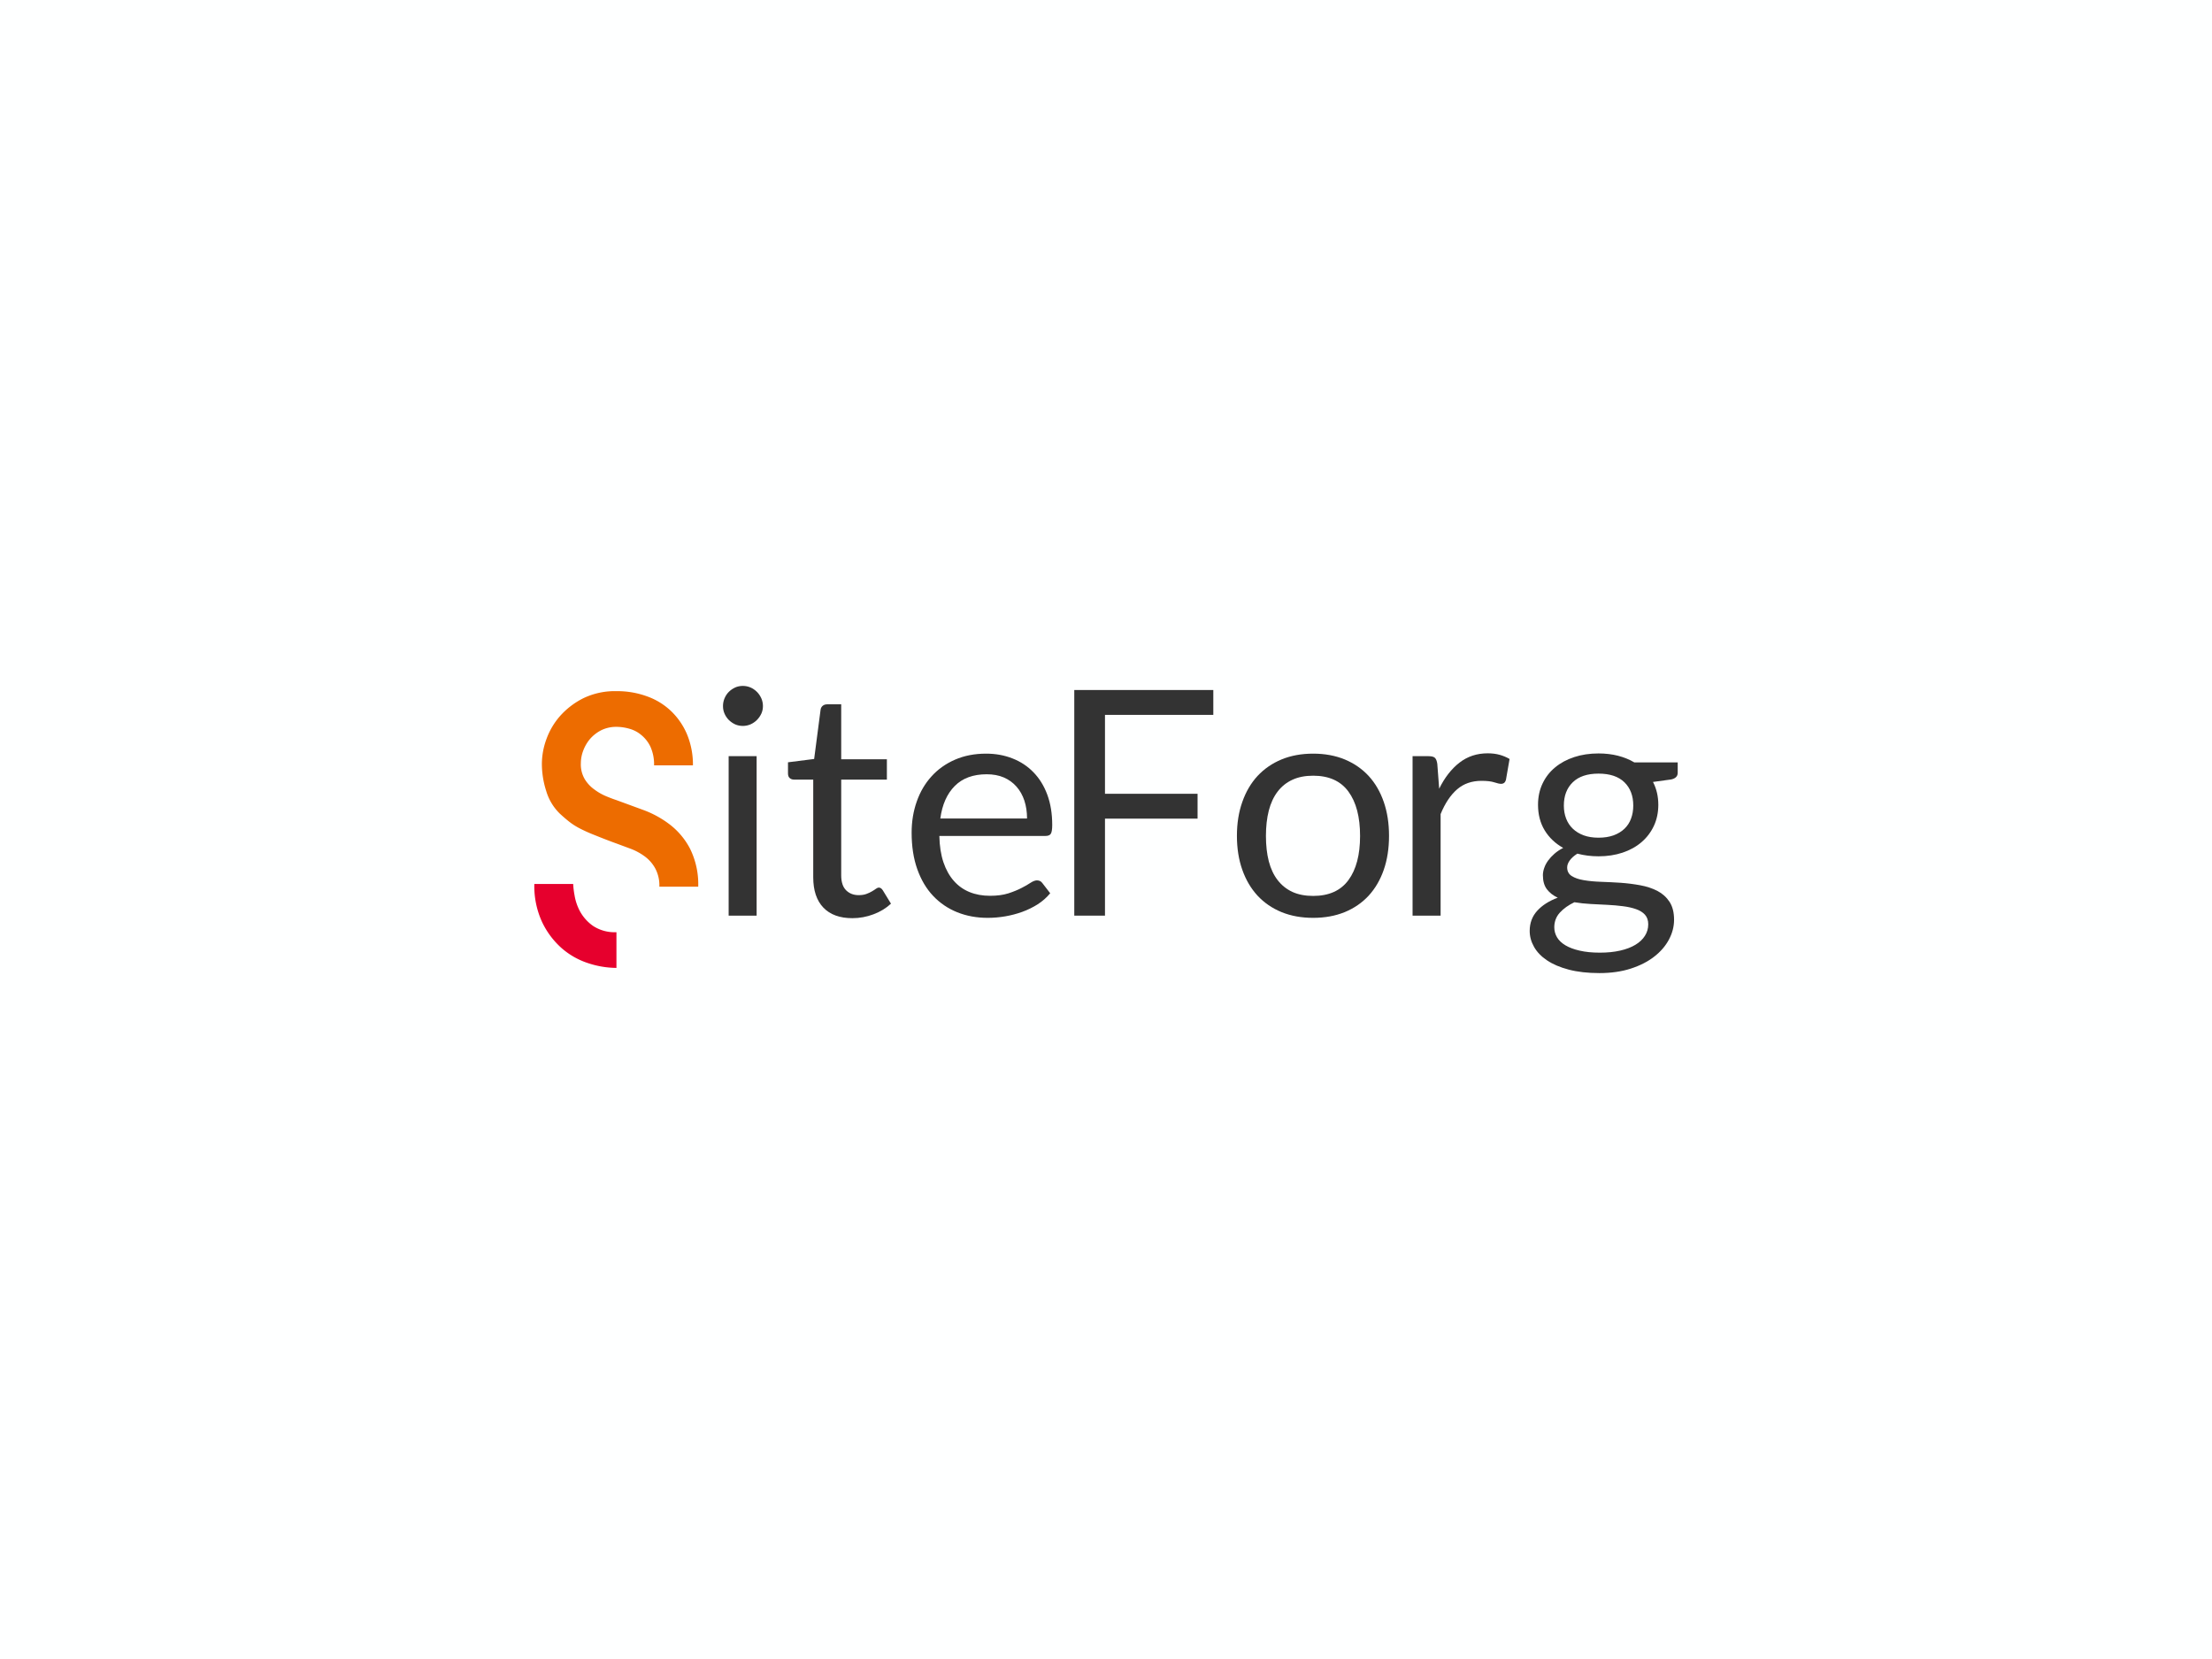 
<svg
  version="1.0"
  xmlns="http://www.w3.org/2000/svg"
  xmlns:xlink="http://www.w3.org/1999/xlink"
  width="2400"
  height="1800"
>
  
  <rect
    x="0"
    y="0"
    width="100%"
    height="100%"
    fill="#feffff"
    fill-opacity="1"
  ></rect>
  <svg
    version="1.0"
    xmlns="http://www.w3.org/2000/svg"
    xmlns:xlink="http://www.w3.org/1999/xlink"
    x="0"
    y="0"
    width="2400"
    height="1800"
    viewBox="0 0 340 250"
    preserveAspectRatio="xMidYMid meet"
    color-interpolation-filters="sRGB"
  >
    <defs><linearGradient id="92" x1="0%" y1="0%" x2="100%" y2="0%"><stop offset="0%" stop-color="#fa71cd"/> <stop offset="100%" stop-color="#9b59b6"/></linearGradient><linearGradient id="93" x1="0%" y1="0%" x2="100%" y2="0%"><stop offset="0%" stop-color="#f9d423"/> <stop offset="100%" stop-color="#f83600"/></linearGradient><linearGradient id="94" x1="0%" y1="0%" x2="100%" y2="0%"><stop offset="0%" stop-color="#0064d2"/> <stop offset="100%" stop-color="#1cb0f6"/></linearGradient><linearGradient id="95" x1="0%" y1="0%" x2="100%" y2="0%"><stop offset="0%" stop-color="#f00978"/> <stop offset="100%" stop-color="#3f51b1"/></linearGradient><linearGradient id="96" x1="0%" y1="0%" x2="100%" y2="0%"><stop offset="0%" stop-color="#7873f5"/> <stop offset="100%" stop-color="#ec77ab"/></linearGradient><linearGradient id="97" x1="0%" y1="0%" x2="100%" y2="0%"><stop offset="0%" stop-color="#f9d423"/> <stop offset="100%" stop-color="#e14fad"/></linearGradient><linearGradient id="98" x1="0%" y1="0%" x2="100%" y2="0%"><stop offset="0%" stop-color="#009efd"/> <stop offset="100%" stop-color="#2af598"/></linearGradient><linearGradient id="99" x1="0%" y1="0%" x2="100%" y2="0%"><stop offset="0%" stop-color="#ffcc00"/> <stop offset="100%" stop-color="#00b140"/></linearGradient><linearGradient id="100" x1="0%" y1="0%" x2="100%" y2="0%"><stop offset="0%" stop-color="#d51007"/> <stop offset="100%" stop-color="#ff8177"/></linearGradient><linearGradient id="102" x1="0%" y1="0%" x2="100%" y2="0%"><stop offset="0%" stop-color="#a2b6df"/> <stop offset="100%" stop-color="#0c3483"/></linearGradient><linearGradient id="103" x1="0%" y1="0%" x2="100%" y2="0%"><stop offset="0%" stop-color="#7ac5d8"/> <stop offset="100%" stop-color="#eea2a2"/></linearGradient><linearGradient id="104" x1="0%" y1="0%" x2="100%" y2="0%"><stop offset="0%" stop-color="#00ecbc"/> <stop offset="100%" stop-color="#007adf"/></linearGradient><linearGradient id="105" x1="0%" y1="0%" x2="100%" y2="0%"><stop offset="0%" stop-color="#b88746"/> <stop offset="100%" stop-color="#fdf5a6"/></linearGradient></defs> <g fill="#333" class="iconlinesvg-g iconlinesvg" transform="translate(82.125,102.932)"><g class="tp-name"><g transform="translate(0, 0.798)"><g><g class="imagesvg"><g><rect fill="#333" fill-opacity="0" stroke-width="2" x="0" y="0" width="25.203" height="42.544" class="image-rect"/> <svg x="0" y="0" width="25.203" height="42.544" filtersec="colorsb7464491291" class="image-svg-svg primary" style="overflow: visible;"><svg xmlns="http://www.w3.org/2000/svg" viewBox="-0.003 -0.002 14.556 24.572"><path d="M13.83 14A6.48 6.48 0 0 0 12 11.82a8.93 8.93 0 0 0-2.35-1.28l-2.4-.88c-.25-.08-.56-.2-.92-.35a4.84 4.84 0 0 1-1-.58 3.1 3.1 0 0 1-.85-.91 2.58 2.58 0 0 1-.35-1.42 3.16 3.16 0 0 1 .2-1.09 3.52 3.52 0 0 1 .61-1.06 3.32 3.32 0 0 1 1-.78 3 3 0 0 1 1.36-.3 4.19 4.19 0 0 1 1.11.16 2.8 2.8 0 0 1 1.08.56 3 3 0 0 1 .82 1.05 3.82 3.82 0 0 1 .32 1.65h3.45a7 7 0 0 0-.51-2.72 6.18 6.18 0 0 0-1.41-2.08A6 6 0 0 0 10 .46 7.73 7.73 0 0 0 7.29 0a6.45 6.45 0 0 0-2.92.62A6.87 6.87 0 0 0 2.3 2.19a6.39 6.39 0 0 0-1.23 2.08 6.45 6.45 0 0 0-.4 2.16 7.89 7.89 0 0 0 .39 2.45 4.63 4.63 0 0 0 1.21 2c.28.26.55.49.8.69a6 6 0 0 0 .93.6 13.65 13.65 0 0 0 1.33.6c.52.21 1.17.47 2 .77l1.24.46a5.21 5.21 0 0 1 1.23.67 3.28 3.28 0 0 1 .93 1.06 3.2 3.2 0 0 1 .37 1.63h3.45a7.13 7.13 0 0 0-.72-3.36z" fill="#ed6c00"/><path d="M5.21 20.84a3.85 3.85 0 0 1-1.15-1.28 4.55 4.55 0 0 1-.49-1.44 7.11 7.11 0 0 1-.12-1H0a7.62 7.62 0 0 0 .69 3.38 7.25 7.25 0 0 0 1.74 2.32 6.71 6.71 0 0 0 2.35 1.33 8.15 8.15 0 0 0 2.51.42V21.4a3.49 3.49 0 0 1-2.08-.56z" fill="#e6002d"/></svg></svg> </g></g></g></g><g transform="translate(29, 0)"><g fill="#333" transform="scale(1)"><path d="M4.02-24.51L8.32-24.51L8.32 0L4.02 0L4.02-24.51ZM9.29-32.21L9.29-32.21Q9.29-31.58 9.04-31.04Q8.78-30.49 8.36-30.07Q7.94-29.65 7.38-29.40Q6.82-29.16 6.20-29.16L6.20-29.16Q5.57-29.16 5.02-29.40Q4.48-29.65 4.05-30.07Q3.63-30.49 3.39-31.04Q3.15-31.58 3.15-32.21L3.15-32.21Q3.15-32.84 3.39-33.41Q3.63-33.98 4.05-34.40Q4.48-34.82 5.02-35.07Q5.57-35.31 6.20-35.31L6.20-35.31Q6.82-35.31 7.38-35.07Q7.94-34.82 8.36-34.40Q8.78-33.98 9.04-33.41Q9.29-32.84 9.29-32.21Z" transform="translate(-3.146, 35.308)"/></g></g><g transform="translate(39, 0)"><g fill="#333" transform="scale(1)"><path d="M10.96 0.39L10.96 0.39Q8.06 0.39 6.50-1.23Q4.94-2.86 4.94-5.90L4.94-5.90L4.94-20.91L1.98-20.91Q1.60-20.91 1.33-21.14Q1.06-21.37 1.06-21.85L1.06-21.85L1.06-23.57L5.08-24.08L6.07-31.65Q6.12-32.02 6.39-32.25Q6.66-32.48 7.07-32.48L7.07-32.48L9.24-32.48L9.24-24.03L16.26-24.03L16.26-20.91L9.24-20.91L9.24-6.20Q9.24-4.65 9.99-3.90Q10.74-3.15 11.93-3.15L11.93-3.15Q12.61-3.15 13.10-3.33Q13.60-3.51 13.96-3.73Q14.33-3.94 14.58-4.13Q14.83-4.31 15.03-4.31L15.03-4.31Q15.37-4.31 15.63-3.90L15.63-3.90L16.89-1.84Q15.78-0.80 14.21-0.21Q12.63 0.39 10.96 0.39Z" transform="translate(-1.065, 35.308)"/></g></g><g transform="translate(58, 0)"><g fill="#333" transform="scale(1)"><path d="M13.24-24.90L13.24-24.90Q15.44-24.90 17.30-24.16Q19.17-23.43 20.52-22.03Q21.88-20.64 22.64-18.60Q23.40-16.55 23.40-13.94L23.40-13.94Q23.40-12.92 23.18-12.58Q22.97-12.25 22.36-12.25L22.36-12.25L6.05-12.25Q6.10-9.92 6.68-8.20Q7.26-6.49 8.28-5.34Q9.29-4.19 10.70-3.62Q12.10-3.05 13.84-3.05L13.84-3.05Q15.46-3.05 16.64-3.42Q17.81-3.80 18.66-4.24Q19.51-4.67 20.07-5.05Q20.64-5.42 21.05-5.42L21.05-5.42Q21.59-5.42 21.88-5.01L21.88-5.01L23.09-3.44Q22.29-2.47 21.18-1.75Q20.06-1.04 18.79-0.58Q17.52-0.12 16.17 0.11Q14.81 0.34 13.48 0.34L13.48 0.34Q10.94 0.34 8.80-0.52Q6.66-1.38 5.09-3.04Q3.53-4.69 2.66-7.14Q1.79-9.58 1.79-12.75L1.79-12.75Q1.79-15.32 2.58-17.55Q3.36-19.77 4.84-21.40Q6.32-23.04 8.45-23.97Q10.58-24.90 13.24-24.90ZM13.33-21.73L13.33-21.73Q10.21-21.73 8.42-19.93Q6.63-18.13 6.20-14.93L6.20-14.93L19.53-14.93Q19.53-16.43 19.12-17.68Q18.71-18.92 17.91-19.83Q17.11-20.74 15.96-21.24Q14.81-21.73 13.33-21.73Z" transform="translate(-1.791, 35.308)"/></g></g><g transform="translate(83, 0)"><g fill="#333" transform="scale(1)"><path d="M4.21-34.68L25.58-34.68L25.58-30.86L8.93-30.86L8.93-18.73L23.16-18.73L23.16-14.91L8.93-14.91L8.93 0L4.21 0L4.21-34.68Z" transform="translate(-4.211, 35.308)"/></g></g><g transform="translate(108, 0)"><g fill="#333" transform="scale(1)"><path d="M13.46-24.90L13.46-24.90Q16.14-24.90 18.31-24.01Q20.47-23.11 21.99-21.47Q23.50-19.82 24.31-17.48Q25.12-15.15 25.12-12.27L25.12-12.27Q25.12-9.37 24.31-7.04Q23.50-4.72 21.99-3.07Q20.47-1.43 18.31-0.54Q16.14 0.34 13.46 0.34L13.46 0.34Q10.77 0.34 8.60-0.54Q6.44-1.43 4.91-3.07Q3.39-4.72 2.57-7.04Q1.74-9.37 1.74-12.27L1.74-12.27Q1.74-15.15 2.57-17.48Q3.39-19.82 4.91-21.47Q6.44-23.11 8.60-24.01Q10.77-24.90 13.46-24.90ZM13.46-3.03L13.46-3.03Q17.09-3.03 18.88-5.46Q20.67-7.89 20.67-12.25L20.67-12.25Q20.67-16.63 18.88-19.07Q17.09-21.51 13.46-21.51L13.46-21.51Q11.62-21.51 10.26-20.88Q8.91-20.26 8.00-19.07Q7.09-17.88 6.64-16.15Q6.20-14.42 6.20-12.25L6.20-12.25Q6.20-10.07 6.64-8.35Q7.09-6.63 8.00-5.46Q8.91-4.28 10.26-3.65Q11.62-3.03 13.46-3.03Z" transform="translate(-1.742, 35.308)"/></g></g><g transform="translate(135, 0)"><g fill="#333" transform="scale(1)"><path d="M7.84 0L3.53 0L3.53-24.51L6.00-24.51Q6.70-24.51 6.97-24.25Q7.24-23.98 7.33-23.33L7.33-23.33L7.62-19.51Q8.88-22.07 10.73-23.51Q12.58-24.95 15.08-24.95L15.08-24.95Q16.09-24.95 16.92-24.72Q17.74-24.49 18.44-24.08L18.44-24.08L17.88-20.86Q17.71-20.26 17.13-20.26L17.13-20.26Q16.79-20.26 16.09-20.49Q15.39-20.72 14.13-20.72L14.13-20.72Q11.88-20.72 10.37-19.41Q8.86-18.10 7.84-15.61L7.84-15.61L7.84 0Z" transform="translate(-3.533, 35.308)"/></g></g><g transform="translate(153, 0)"><g fill="#333" transform="scale(1)"><path d="M11.79-24.93L11.79-24.93Q13.38-24.93 14.77-24.58Q16.17-24.22 17.30-23.55L17.30-23.55L23.96-23.55L23.96-21.95Q23.96-21.15 22.94-20.93L22.94-20.93L20.16-20.55Q20.98-18.97 20.98-17.04L20.98-17.04Q20.98-15.25 20.29-13.78Q19.60-12.32 18.38-11.28Q17.16-10.24 15.48-9.68Q13.79-9.12 11.79-9.12L11.79-9.12Q10.07-9.12 8.54-9.53L8.54-9.53Q7.77-9.05 7.37-8.49Q6.97-7.94 6.97-7.41L6.97-7.41Q6.97-6.53 7.67-6.09Q8.37-5.64 9.53-5.45Q10.70-5.25 12.17-5.20Q13.65-5.15 15.19-5.05Q16.72-4.94 18.20-4.67Q19.67-4.40 20.84-3.80Q22.00-3.19 22.70-2.13Q23.40-1.06 23.40 0.63L23.40 0.63Q23.40 2.20 22.61 3.68Q21.83 5.15 20.35 6.30Q18.88 7.45 16.75 8.14Q14.62 8.83 11.93 8.83L11.93 8.83Q9.24 8.83 7.22 8.30Q5.20 7.77 3.87 6.87Q2.54 5.98 1.88 4.80Q1.21 3.63 1.21 2.35L1.21 2.35Q1.21 0.53 2.36-0.74Q3.51-2.01 5.52-2.76L5.52-2.76Q4.48-3.24 3.86-4.05Q3.24-4.86 3.24-6.22L3.24-6.22Q3.24-6.75 3.44-7.32Q3.63-7.89 4.03-8.45Q4.43-9.00 5.01-9.51Q5.59-10.02 6.36-10.41L6.36-10.41Q4.55-11.42 3.52-13.10Q2.49-14.79 2.49-17.04L2.49-17.04Q2.49-18.83 3.18-20.29Q3.87-21.76 5.11-22.78Q6.34-23.81 8.05-24.37Q9.75-24.93 11.79-24.93ZM19.43 1.33L19.43 1.33Q19.43 0.41 18.92-0.15Q18.42-0.70 17.55-1.00Q16.67-1.31 15.54-1.45Q14.40-1.60 13.14-1.66Q11.88-1.72 10.58-1.79Q9.27-1.86 8.08-2.06L8.08-2.06Q6.70-1.40 5.84-0.46Q4.99 0.48 4.99 1.79L4.99 1.79Q4.99 2.61 5.41 3.33Q5.83 4.04 6.70 4.56Q7.57 5.08 8.89 5.38Q10.21 5.69 12.00 5.69L12.00 5.69Q13.75 5.69 15.13 5.37Q16.50 5.06 17.46 4.48Q18.42 3.90 18.92 3.10Q19.43 2.30 19.43 1.33ZM11.79-11.98L11.79-11.98Q13.09-11.98 14.10-12.34Q15.10-12.71 15.78-13.36Q16.46-14.01 16.79-14.92Q17.13-15.83 17.13-16.92L17.13-16.92Q17.13-19.17 15.77-20.50Q14.40-21.83 11.79-21.83L11.79-21.83Q9.20-21.83 7.83-20.50Q6.46-19.17 6.46-16.92L6.46-16.92Q6.46-15.83 6.81-14.92Q7.16-14.01 7.84-13.36Q8.52-12.71 9.51-12.34Q10.50-11.98 11.79-11.98Z" transform="translate(-1.21, 35.308)"/></g></g></g> </g><defs v-gra="od"/>
  </svg>
</svg>


